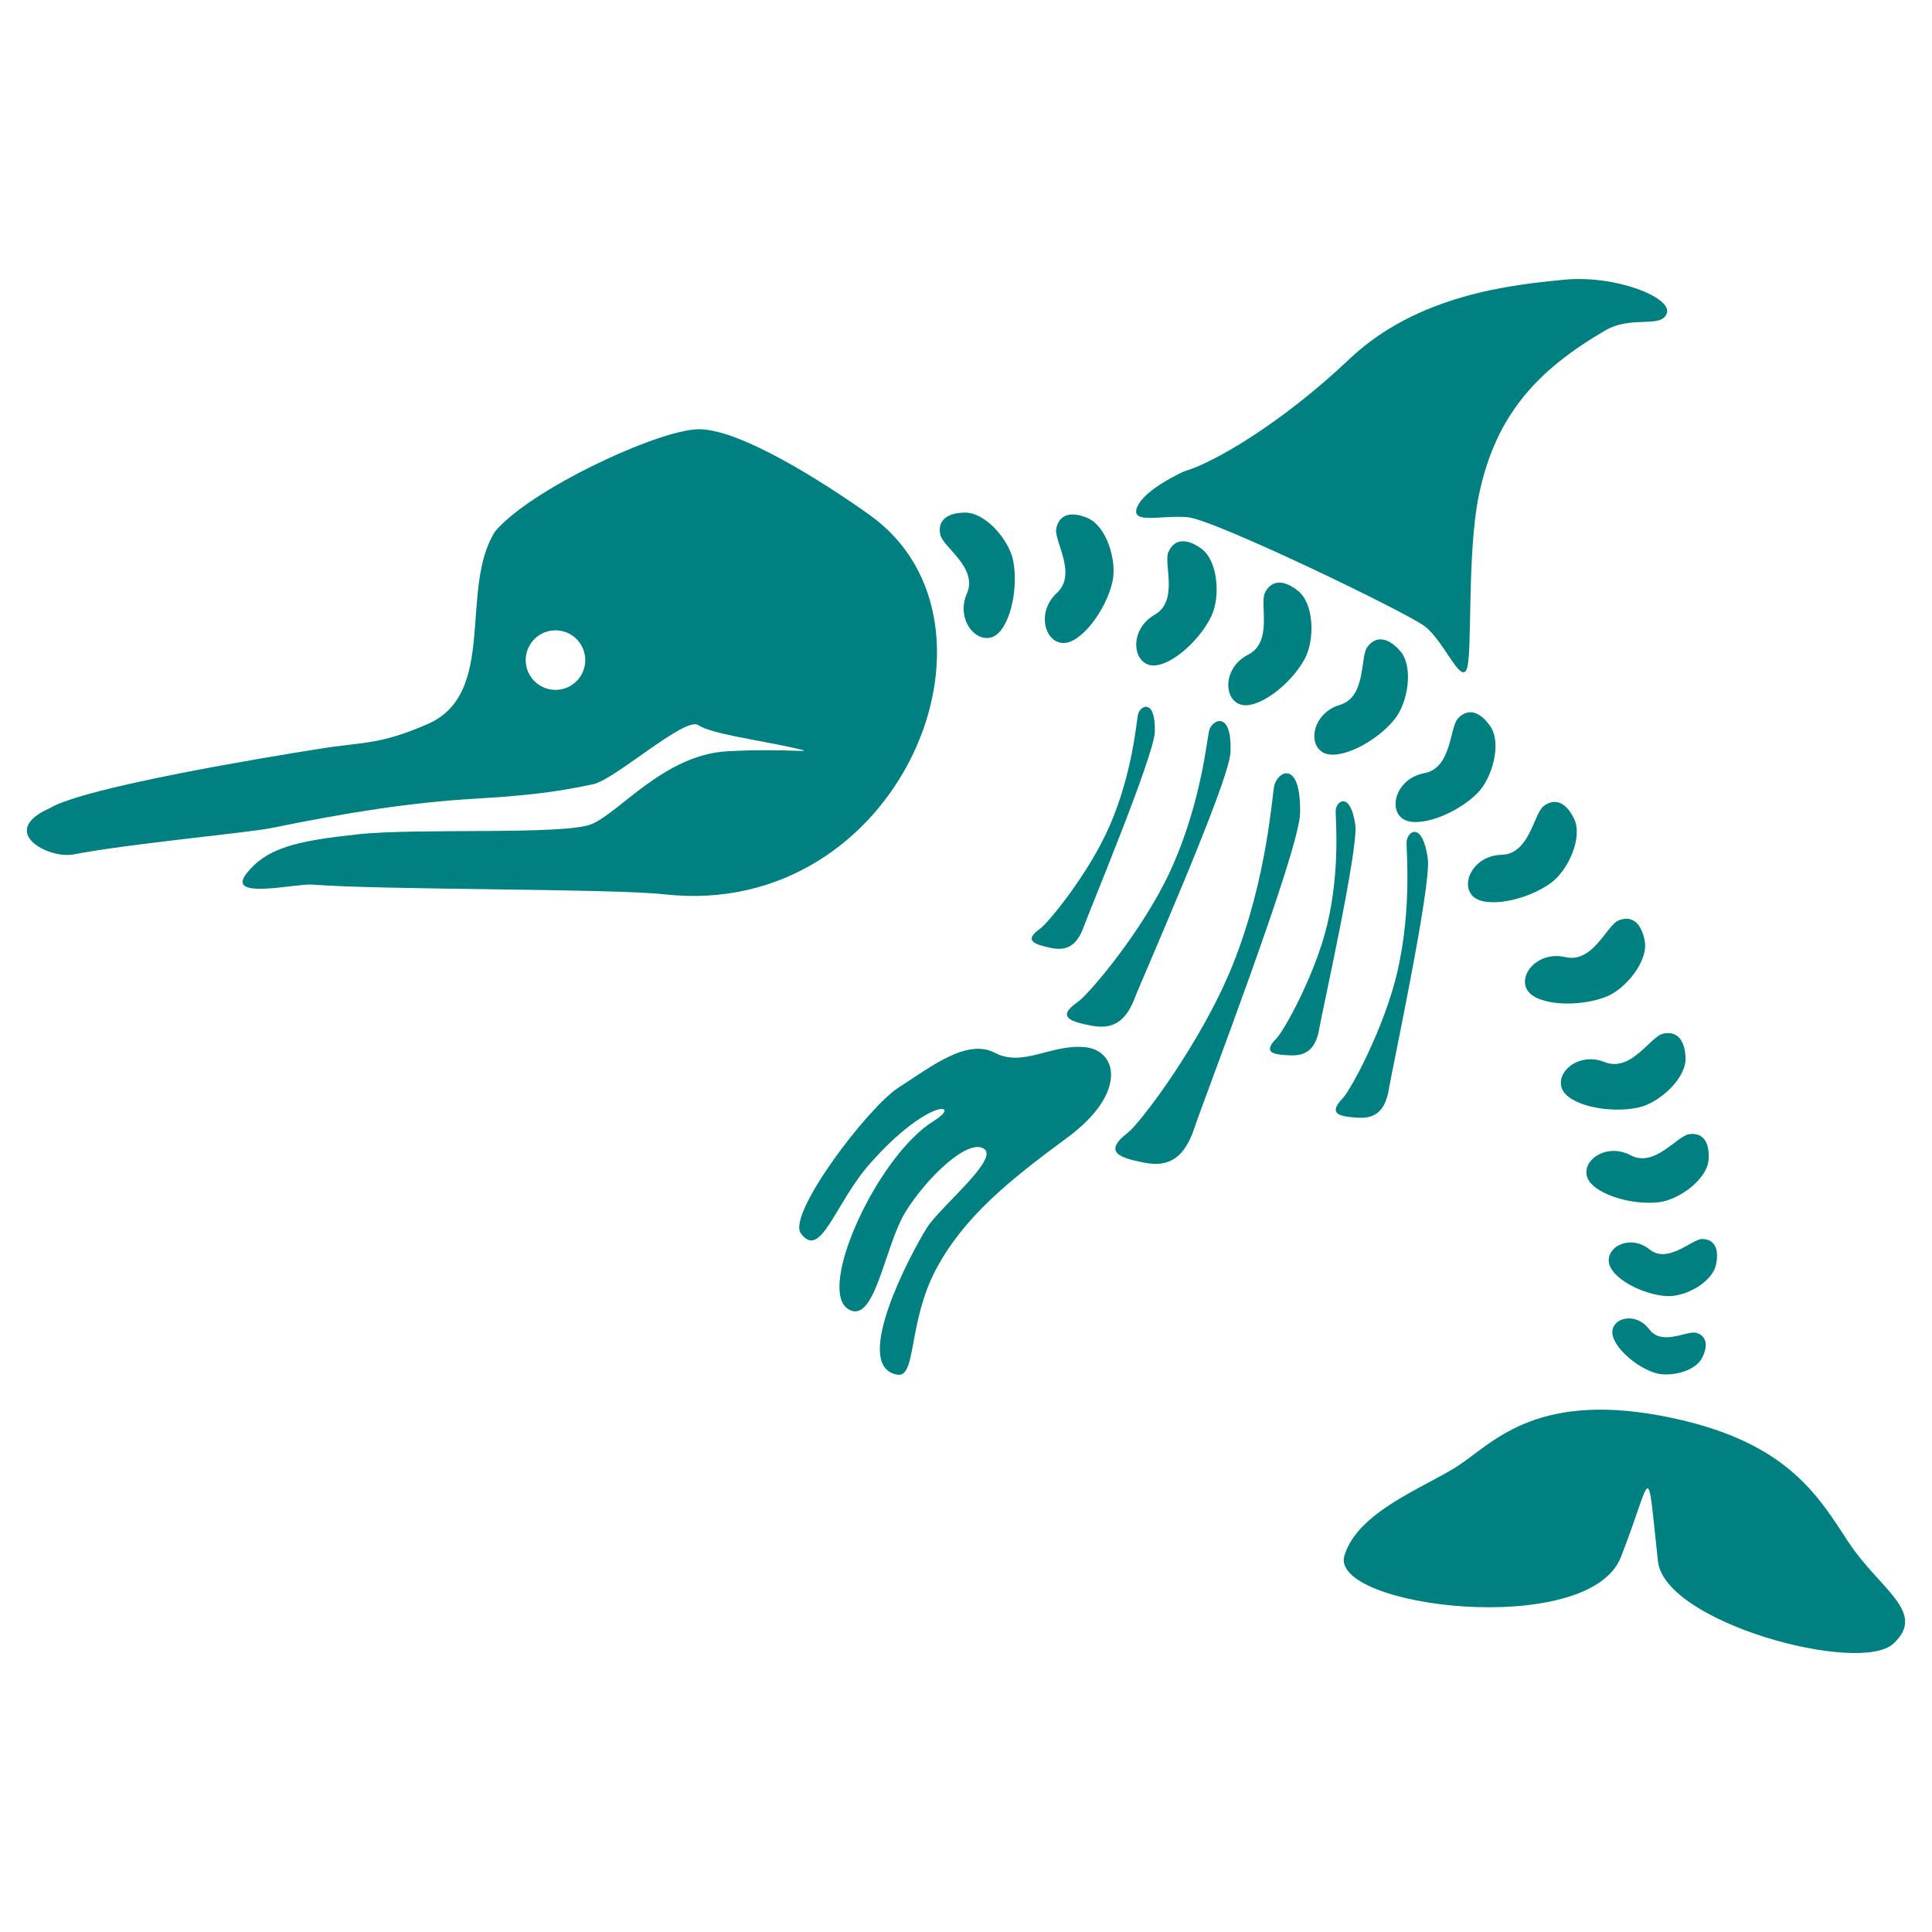 <?xml version="1.0" encoding="UTF-8" standalone="no"?>
<svg
   xmlns:dc="http://purl.org/dc/elements/1.1/"
   xmlns:cc="http://creativecommons.org/ns#"
   xmlns:rdf="http://www.w3.org/1999/02/22-rdf-syntax-ns#"
   xmlns:svg="http://www.w3.org/2000/svg"
   xmlns="http://www.w3.org/2000/svg"
   xmlns:sodipodi="http://sodipodi.sourceforge.net/DTD/sodipodi-0.dtd"
   xmlns:inkscape="http://www.inkscape.org/namespaces/inkscape"
   width="300"
   height="300"
   viewBox="0 0 79.375 79.375"
   version="1.1"
   id="svg1479"
   inkscape:version="1.0.1 (c497b03c, 2020-09-10)"
   sodipodi:docname="objet_spooky_skeleton-dolphin_01.svg">
  <defs
     id="defs1473" />
  <sodipodi:namedview
     id="base"
     pagecolor="#ffffff"
     bordercolor="#666666"
     borderopacity="1.0"
     inkscape:pageopacity="0.0"
     inkscape:pageshadow="2"
     inkscape:zoom="2.07"
     inkscape:cx="150"
     inkscape:cy="150"
     inkscape:document-units="px"
     inkscape:current-layer="layer1"
     inkscape:document-rotation="0"
     showgrid="false"
     units="px"
     inkscape:showpageshadow="false"
     inkscape:pagecheckerboard="true"
     inkscape:window-width="1440"
     inkscape:window-height="829"
     inkscape:window-x="0"
     inkscape:window-y="23"
     inkscape:window-maximized="0" />
  <g
     inkscape:label="Layer 1"
     inkscape:groupmode="layer"
     id="layer1">
    <path
       id="path1161"
       style="fill:#008080;stroke:none;stroke-width:0.14;stroke-linecap:butt;stroke-linejoin:miter;stroke-miterlimit:4;stroke-dasharray:none;stroke-opacity:1"
       d="m 28.676,17.635 c -1.674,0.041 -6.906,2.484 -8.336,4.201 -1.494,2.357 0.116,6.647 -2.763,7.908 -2.046,0.896 -2.688,0.722 -4.606,1.045 -1.901,0.301 -9.516,1.551 -10.929,2.416 -2.156,0.956 -0.067,2.099 0.985,1.897 2.367,-0.454 7.128,-0.879 8.154,-1.089 3.068,-0.628 5.705,-1.051 8.429,-1.205 2.724,-0.155 3.844,-0.403 4.745,-0.585 0.901,-0.181 3.787,-2.793 4.328,-2.434 0.541,0.36 2.466,0.615 3.825,0.916 1.359,0.301 -0.039,0.015 -2.634,0.162 -2.595,0.148 -4.436,2.54 -5.582,2.996 -1.145,0.456 -7.15,0.146 -9.608,0.416 -2.457,0.27 -3.715,0.531 -4.564,1.62 -0.849,1.089 2.052,0.391 2.7,0.443 2.851,0.228 12.282,0.158 14.49,0.402 9.663,1.066 14.668,-11.118 8.428,-15.579 -1.928,-1.378 -5.391,-3.57 -7.065,-3.53 z m -5.926,8.264 0.002,-9.4e-5 c 0.675,-0.039 1.253,0.477 1.291,1.152 0.039,0.675 -0.477,1.253 -1.152,1.291 -0.675,0.038 -1.253,-0.478 -1.291,-1.152 -0.038,-0.674 0.476,-1.251 1.15,-1.291 z"
       sodipodi:nodetypes="scsccssssscsssssssscscccsc" />
    <path
       style="fill:#008080;fill-opacity:1;stroke:none;stroke-width:0.14;stroke-linecap:butt;stroke-linejoin:miter;stroke-miterlimit:4;stroke-dasharray:none;stroke-opacity:1"
       d="m 38.636,21.982 c 0.12,0.504 1.547,1.346 1.089,2.401 -0.458,1.054 0.353,2.047 1.047,1.787 0.694,-0.26 1.089,-1.945 0.853,-3.137 -0.17,-0.856 -1.14,-1.986 -1.988,-1.973 -0.848,0.013 -1.121,0.419 -1.002,0.923 z"
       id="path1163"
       sodipodi:nodetypes="zssssz" />
    <path
       style="fill:#008080;fill-opacity:1;stroke:none;stroke-width:0.14;stroke-linecap:butt;stroke-linejoin:miter;stroke-miterlimit:4;stroke-dasharray:none;stroke-opacity:1"
       d="m 43.395,21.724 c -0.094,0.509 0.872,1.857 0.027,2.636 -0.845,0.78 -0.504,2.015 0.237,2.057 0.74,0.043 1.782,-1.34 2.047,-2.525 0.19,-0.851 -0.241,-2.277 -1.022,-2.608 -0.781,-0.331 -1.195,-0.069 -1.289,0.44 z"
       id="path1165"
       sodipodi:nodetypes="zssssz" />
    <path
       style="fill:#008080;fill-opacity:1;stroke:none;stroke-width:0.14;stroke-linecap:butt;stroke-linejoin:miter;stroke-miterlimit:4;stroke-dasharray:none;stroke-opacity:1"
       d="m 48.002,22.682 c -0.205,0.475 0.435,2.005 -0.563,2.575 -0.998,0.571 -0.941,1.851 -0.23,2.058 0.712,0.207 2.036,-0.908 2.56,-2.004 0.376,-0.787 0.274,-2.273 -0.412,-2.77 -0.687,-0.497 -1.149,-0.335 -1.355,0.14 z"
       id="path1167"
       sodipodi:nodetypes="zssssz" />
    <path
       style="fill:#008080;fill-opacity:1;stroke:none;stroke-width:0.14;stroke-linecap:butt;stroke-linejoin:miter;stroke-miterlimit:4;stroke-dasharray:none;stroke-opacity:1"
       d="m 51.971,24.35 c -0.228,0.465 0.336,2.023 -0.689,2.545 -1.024,0.521 -1.031,1.803 -0.33,2.045 0.701,0.242 2.079,-0.807 2.655,-1.876 0.414,-0.768 0.386,-2.257 -0.276,-2.787 -0.662,-0.53 -1.132,-0.391 -1.36,0.074 z"
       id="path1169"
       sodipodi:nodetypes="zssssz" />
    <path
       style="fill:#008080;fill-opacity:1;stroke:none;stroke-width:0.14;stroke-linecap:butt;stroke-linejoin:miter;stroke-miterlimit:4;stroke-dasharray:none;stroke-opacity:1"
       d="m 56.176,26.581 c -0.307,0.417 -0.03,2.051 -1.131,2.381 -1.101,0.33 -1.336,1.59 -0.689,1.953 0.647,0.363 2.189,-0.424 2.947,-1.373 0.544,-0.682 0.781,-2.152 0.225,-2.792 -0.557,-0.639 -1.044,-0.586 -1.351,-0.17 z"
       id="path1171"
       sodipodi:nodetypes="zssssz" />
    <path
       style="fill:#008080;fill-opacity:1;stroke:none;stroke-width:0.14;stroke-linecap:butt;stroke-linejoin:miter;stroke-miterlimit:4;stroke-dasharray:none;stroke-opacity:1"
       d="m 59.899,29.519 c -0.35,0.381 -0.25,2.036 -1.38,2.246 -1.13,0.211 -1.498,1.438 -0.895,1.868 0.604,0.43 2.222,-0.186 3.077,-1.049 0.614,-0.62 1.008,-2.056 0.523,-2.752 -0.485,-0.695 -0.975,-0.695 -1.325,-0.314 z"
       id="path1173"
       sodipodi:nodetypes="zssssz" />
    <path
       style="fill:#008080;fill-opacity:1;stroke:none;stroke-width:0.14;stroke-linecap:butt;stroke-linejoin:miter;stroke-miterlimit:4;stroke-dasharray:none;stroke-opacity:1"
       d="m 63.415,33.123 c -0.407,0.32 -0.573,1.969 -1.722,1.996 -1.149,0.026 -1.71,1.179 -1.183,1.7 0.527,0.521 2.223,0.173 3.205,-0.541 0.706,-0.513 1.325,-1.868 0.958,-2.632 -0.367,-0.764 -0.851,-0.842 -1.258,-0.522 z"
       id="path1175"
       sodipodi:nodetypes="zssssz" />
    <path
       style="fill:#008080;fill-opacity:1;stroke:none;stroke-width:0.14;stroke-linecap:butt;stroke-linejoin:miter;stroke-miterlimit:4;stroke-dasharray:none;stroke-opacity:1"
       d="m 66.484,37.822 c -0.474,0.208 -1.048,1.763 -2.167,1.501 -1.119,-0.262 -1.951,0.713 -1.571,1.35 0.38,0.637 2.109,0.724 3.239,0.278 0.812,-0.32 1.75,-1.477 1.586,-2.308 -0.164,-0.832 -0.613,-1.028 -1.087,-0.821 z"
       id="path1177"
       sodipodi:nodetypes="zssssz" />
    <path
       style="fill:#008080;fill-opacity:1;stroke:none;stroke-width:0.14;stroke-linecap:butt;stroke-linejoin:miter;stroke-miterlimit:4;stroke-dasharray:none;stroke-opacity:1"
       d="m 68.299,42.478 c -0.5,0.134 -1.301,1.585 -2.368,1.158 -1.067,-0.428 -2.036,0.412 -1.756,1.098 0.28,0.687 1.976,1.033 3.16,0.762 0.85,-0.194 1.952,-1.197 1.915,-2.044 -0.037,-0.847 -0.451,-1.109 -0.951,-0.975 z"
       id="path1179"
       sodipodi:nodetypes="zssssz" />
    <path
       style="fill:#008080;fill-opacity:1;stroke:none;stroke-width:0.14;stroke-linecap:butt;stroke-linejoin:miter;stroke-miterlimit:4;stroke-dasharray:none;stroke-opacity:1"
       d="m 69.385,46.6 c -0.493,0.077 -1.411,1.385 -2.389,0.865 -0.978,-0.52 -1.993,0.184 -1.796,0.871 0.197,0.687 1.787,1.194 2.95,1.057 0.835,-0.098 1.995,-0.945 2.047,-1.761 0.052,-0.816 -0.318,-1.109 -0.811,-1.032 z"
       id="path1181"
       sodipodi:nodetypes="zssssz" />
    <path
       style="fill:#008080;fill-opacity:1;stroke:none;stroke-width:0.14;stroke-linecap:butt;stroke-linejoin:miter;stroke-miterlimit:4;stroke-dasharray:none;stroke-opacity:1"
       d="m 69.942,50.904 c -0.435,-0.004 -1.406,1.043 -2.177,0.425 -0.771,-0.618 -1.742,-0.132 -1.667,0.52 0.075,0.652 1.375,1.35 2.396,1.401 0.733,0.036 1.848,-0.557 2.005,-1.288 0.157,-0.731 -0.121,-1.053 -0.557,-1.057 z"
       id="path1183"
       sodipodi:nodetypes="zssssz" />
    <path
       style="fill:#008080;fill-opacity:1;stroke:none;stroke-width:0.14;stroke-linecap:butt;stroke-linejoin:miter;stroke-miterlimit:4;stroke-dasharray:none;stroke-opacity:1"
       d="m 69.685,54.758 c -0.366,-0.103 -1.402,0.555 -1.925,-0.142 -0.523,-0.697 -1.443,-0.511 -1.514,0.055 -0.071,0.566 0.881,1.452 1.732,1.728 0.611,0.199 1.675,-0.044 1.959,-0.624 0.284,-0.579 0.116,-0.914 -0.251,-1.017 z"
       id="path1185"
       sodipodi:nodetypes="zssssz" />
    <path
       style="fill:#008080;fill-opacity:1;stroke:none;stroke-width:0.14;stroke-linecap:butt;stroke-linejoin:miter;stroke-miterlimit:4;stroke-dasharray:none;stroke-opacity:1"
       d="m 48.664,19.36 c 0,0 -1.62,0.714 -1.939,1.461 -0.319,0.746 1.005,0.326 2.087,0.43 1.082,0.104 8.938,3.885 9.722,4.479 0.784,0.595 1.46,2.347 1.718,1.778 0.259,-0.57 -5.79e-4,-4.763 0.514,-7.2 0.696,-3.297 2.422,-5.116 5.173,-6.726 1.108,-0.648 2.323,-0.067 2.543,-0.715 0.22,-0.649 -2.122,-1.58 -4.23,-1.374 -2.108,0.206 -6.002,0.595 -8.811,3.258 -2.809,2.663 -5.614,4.281 -6.778,4.61 z"
       id="path1187"
       sodipodi:nodetypes="csssssssssc" />
    <path
       style="fill:#008080;fill-opacity:1;stroke:none;stroke-width:0.14;stroke-linecap:butt;stroke-linejoin:miter;stroke-miterlimit:4;stroke-dasharray:none;stroke-opacity:1"
       d="m 49.682,29.999 c -0.088,0.262 -0.308,2.982 -1.608,5.798 -1.137,2.463 -3.345,5.058 -3.787,5.362 -0.947,0.651 -0.218,0.823 0.508,0.971 0.726,0.148 1.387,0.028 1.818,-1.108 0.31,-0.815 3.881,-8.874 3.939,-10.103 0.08,-1.687 -0.706,-1.41 -0.871,-0.92 z"
       id="path1189"
       sodipodi:nodetypes="sssssss" />
    <path
       style="fill:#008080;fill-opacity:1;stroke:none;stroke-width:0.14;stroke-linecap:butt;stroke-linejoin:miter;stroke-miterlimit:4;stroke-dasharray:none;stroke-opacity:1"
       d="m 52.358,32.256 c -0.096,0.334 -0.272,3.798 -1.718,7.399 -1.265,3.149 -3.788,6.484 -4.3,6.877 -1.097,0.842 -0.232,1.05 0.629,1.227 0.861,0.177 1.635,0.014 2.109,-1.436 0.34,-1.042 4.304,-11.346 4.335,-12.911 0.043,-2.147 -0.875,-1.783 -1.055,-1.157 z"
       id="path1191"
       sodipodi:nodetypes="sssssss" />
    <path
       style="fill:#008080;fill-opacity:1;stroke:none;stroke-width:0.14;stroke-linecap:butt;stroke-linejoin:miter;stroke-miterlimit:4;stroke-dasharray:none;stroke-opacity:1"
       d="m 57.791,34.565 c -0.03,0.243 0.235,2.684 -0.376,5.34 -0.534,2.322 -1.93,4.89 -2.245,5.212 -0.675,0.691 -0.045,0.756 0.579,0.801 0.624,0.045 1.149,-0.141 1.318,-1.2 0.122,-0.761 1.747,-8.341 1.594,-9.44 -0.211,-1.507 -0.813,-1.168 -0.869,-0.713 z"
       id="path1193"
       sodipodi:nodetypes="sssssss" />
    <path
       style="fill:#008080;fill-opacity:1;stroke:none;stroke-width:0.14;stroke-linecap:butt;stroke-linejoin:miter;stroke-miterlimit:4;stroke-dasharray:none;stroke-opacity:1"
       d="m 46.76,29.33 c -0.065,0.207 -0.201,2.372 -1.171,4.6 -0.848,1.948 -2.522,3.989 -2.859,4.226 -0.724,0.507 -0.158,0.653 0.404,0.78 0.563,0.127 1.071,0.039 1.391,-0.861 0.229,-0.646 2.889,-7.023 2.919,-8.001 0.041,-1.343 -0.562,-1.132 -0.684,-0.743 z"
       id="path1195"
       sodipodi:nodetypes="sssssss" />
    <path
       style="fill:#008080;fill-opacity:1;stroke:none;stroke-width:0.14;stroke-linecap:butt;stroke-linejoin:miter;stroke-miterlimit:4;stroke-dasharray:none;stroke-opacity:1"
       d="m 54.878,33.268 c -0.028,0.216 0.214,2.371 -0.353,4.734 -0.496,2.066 -1.789,4.367 -2.08,4.659 -0.624,0.625 -0.042,0.67 0.534,0.697 0.576,0.027 1.062,-0.148 1.22,-1.089 0.114,-0.676 1.623,-7.418 1.482,-8.387 -0.193,-1.33 -0.75,-1.017 -0.803,-0.613 z"
       id="path1197"
       sodipodi:nodetypes="sssssss" />
    <path
       style="fill:#008080;fill-opacity:1;stroke:none;stroke-width:0.14;stroke-linecap:butt;stroke-linejoin:miter;stroke-miterlimit:4;stroke-dasharray:none;stroke-opacity:1"
       d="m 68.185,58.155 c 5.2,0.956 6.484,3.271 7.763,5.209 1.279,1.938 3.235,2.874 1.843,4.163 -1.392,1.289 -9.397,-0.852 -9.675,-3.386 -0.481,-4.384 -0.203,-3.524 -1.526,-0.163 -1.324,3.361 -12.013,2.061 -11.353,-0.075 0.558,-1.804 3.241,-2.767 4.634,-3.66 1.393,-0.893 3.113,-3.044 8.313,-2.088 z"
       id="path1199"
       sodipodi:nodetypes="szzszszs" />
    <path
       style="fill:#008080;fill-opacity:1;stroke:none;stroke-width:0.265px;stroke-linecap:butt;stroke-linejoin:miter;stroke-opacity:1"
       d="m 40.872,43.253 c 1.154,0.606 2.313,-0.361 3.689,-0.232 1.377,0.128 1.745,1.907 -0.702,3.709 -2.446,1.802 -4.266,3.283 -5.402,5.416 -1.161,2.179 -0.796,4.469 -1.592,4.332 -1.919,-0.331 0.547,-4.968 1.217,-6.037 0.534,-0.852 2.968,-2.811 2.353,-3.239 -0.663,-0.461 -2.375,1.201 -3.227,2.577 -0.875,1.413 -1.262,4.696 -2.362,4.003 -1.303,-0.82 1.204,-6.298 3.508,-7.721 1.24,-0.766 -0.213,-0.976 -2.618,1.752 -1.44,1.633 -2.019,3.98 -2.834,2.856 -0.57,-0.787 2.751,-5.181 4.029,-5.997 1.279,-0.815 2.785,-2.025 3.939,-1.419 z"
       id="path2185"
       sodipodi:nodetypes="sssssssssssszss" />
  </g>
</svg>
